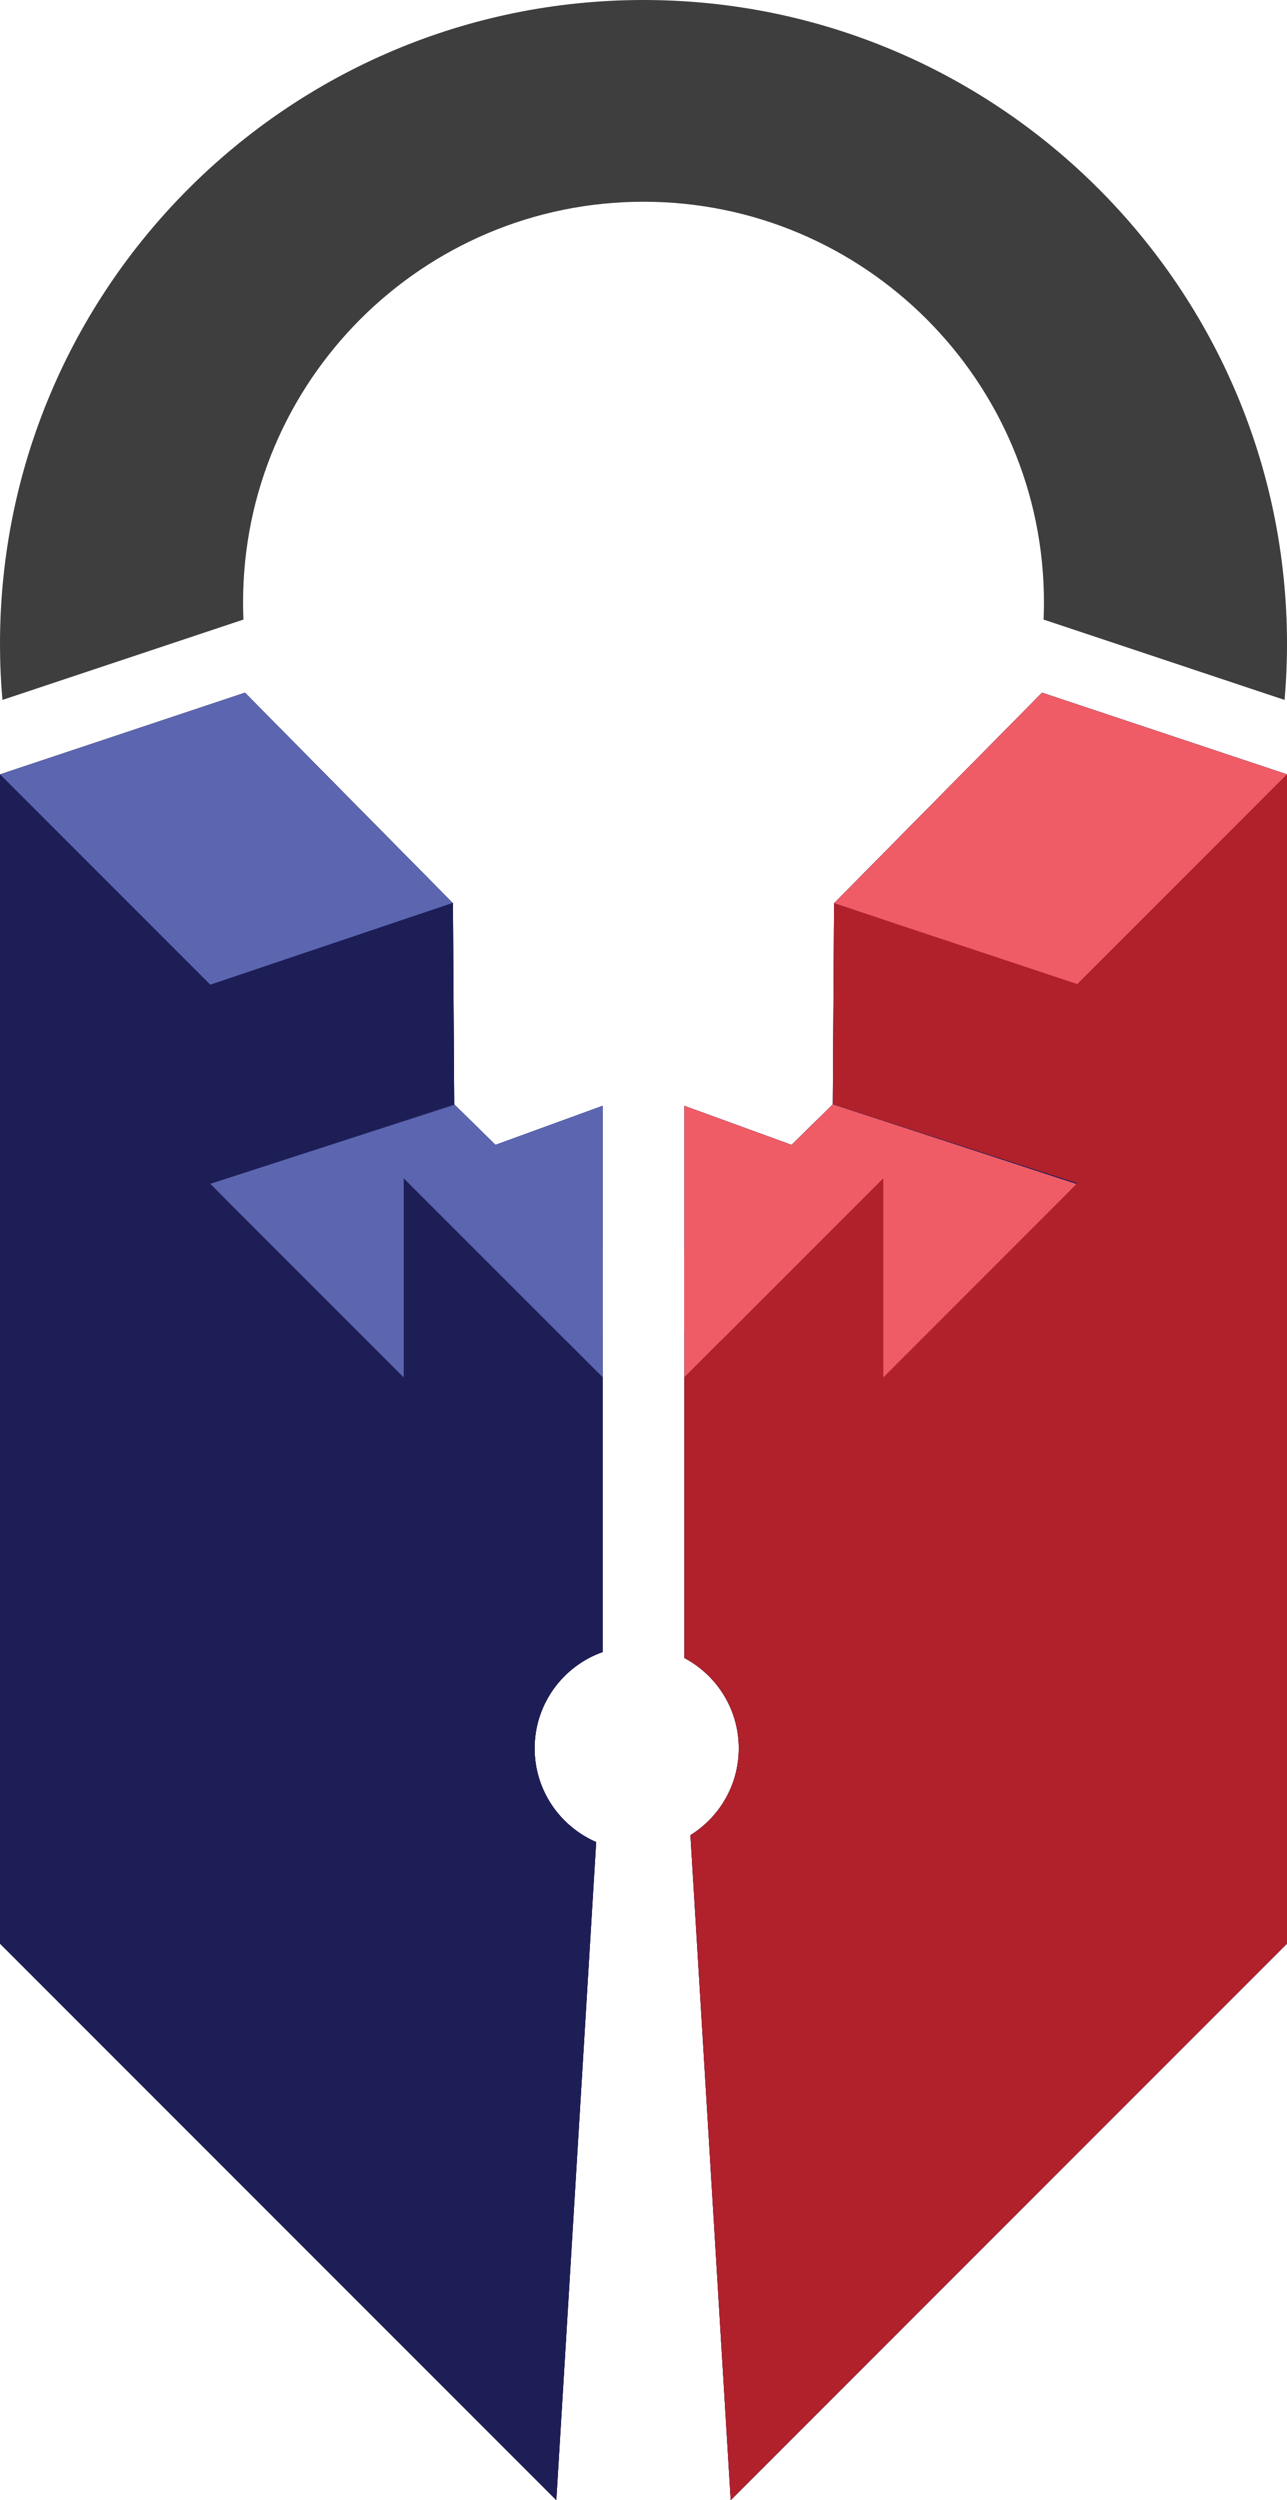<?xml version="1.0" encoding="UTF-8" standalone="no"?><!-- Generator: Gravit.io --><svg xmlns="http://www.w3.org/2000/svg" xmlns:xlink="http://www.w3.org/1999/xlink" style="isolation:isolate" viewBox="200.966 240.976 163.797 318.048" width="163.797pt" height="318.048pt"><g><path d=" M 276.842 475.306 L 271.768 559.024 L 200.966 488.223 L 200.966 339.486 L 200.966 339.486 L 232.143 329.094 L 232.143 329.094 L 232.143 329.094 L 258.61 355.874 L 258.61 355.874 L 258.773 381.447 L 258.773 381.46 L 264.025 386.617 L 277.669 381.648 L 277.669 381.648 L 277.669 416.188 L 277.669 416.188 L 277.669 451.132 C 272.626 452.917 269.009 457.73 269.009 463.381 C 269.009 468.719 272.235 473.308 276.842 475.306 Z  M 288.836 474.427 L 293.963 559.024 L 364.764 488.223 L 364.764 339.486 L 307.12 355.874 L 307.12 355.874 L 306.958 381.447 L 306.958 381.46 L 306.958 381.46 L 301.705 386.617 L 288.061 381.648 L 288.061 381.648 L 288.061 416.188 L 288.061 416.188 L 288.061 451.892 C 292.18 454.071 294.989 458.401 294.989 463.381 C 294.989 468.043 292.528 472.135 288.836 474.427 Z  M 333.588 329.094 L 333.588 329.094 L 333.588 329.094 L 333.588 329.094 L 364.764 339.486 L 307.12 355.874 L 333.588 329.094 Z " fill-rule="evenodd" fill="rgb(30,30,87)"/><clipPath id="_clipPath_dEX7v9ftJaC01QSBnaT6AeeRLIOlfPUL"><path d=" M 276.842 475.306 L 271.768 559.024 L 200.966 488.223 L 200.966 339.486 L 200.966 339.486 L 232.143 329.094 L 232.143 329.094 L 232.143 329.094 L 258.61 355.874 L 258.61 355.874 L 258.773 381.447 L 258.773 381.46 L 264.025 386.617 L 277.669 381.648 L 277.669 381.648 L 277.669 416.188 L 277.669 416.188 L 277.669 451.132 C 272.626 452.917 269.009 457.73 269.009 463.381 C 269.009 468.719 272.235 473.308 276.842 475.306 Z  M 288.836 474.427 L 293.963 559.024 L 364.764 488.223 L 364.764 339.486 L 307.12 355.874 L 307.12 355.874 L 306.958 381.447 L 306.958 381.46 L 306.958 381.46 L 301.705 386.617 L 288.061 381.648 L 288.061 381.648 L 288.061 416.188 L 288.061 416.188 L 288.061 451.892 C 292.18 454.071 294.989 458.401 294.989 463.381 C 294.989 468.043 292.528 472.135 288.836 474.427 Z  M 333.588 329.094 L 333.588 329.094 L 333.588 329.094 L 333.588 329.094 L 364.764 339.486 L 307.12 355.874 L 333.588 329.094 Z " fill-rule="evenodd" fill="rgb(30,30,87)"/></clipPath><g clip-path="url(#_clipPath_dEX7v9ftJaC01QSBnaT6AeeRLIOlfPUL)"><path d=" M 277.669 381.648 L 264.025 386.617 L 258.773 381.46 L 227.77 391.59 L 227.77 391.59 L 258.773 381.447 L 258.61 355.874 L 248.525 359.27 L 258.61 355.874 L 232.143 329.094 L 232.143 329.094 L 232.143 329.094 L 200.966 339.486 L 200.966 339.486 L 200.966 488.223 L 271.768 559.024 L 277.669 461.649 L 277.669 416.188 L 272.994 411.513 L 272.994 411.513 L 272.996 411.513 L 277.669 416.188 L 277.669 381.648 Z  M 288.061 381.648 L 301.705 386.617 L 306.958 381.46 L 306.958 381.46 L 337.983 391.597 L 337.983 391.597 L 337.983 391.597 L 337.983 366.267 L 337.983 366.267 L 337.983 366.267 L 337.983 366.267 L 337.983 366.267 L 337.983 366.267 L 337.983 391.597 L 337.983 391.597 L 306.958 381.447 L 307.12 355.874 L 307.12 355.874 L 337.983 366.267 L 337.983 366.266 L 364.764 339.486 L 364.764 488.223 L 293.963 559.024 L 288.061 461.649 L 288.061 416.188 L 292.736 411.513 L 292.736 411.513 L 292.734 411.513 L 292.734 411.513 L 288.061 416.188 L 288.061 381.648 Z  M 227.747 391.597 L 227.747 391.597 L 227.747 391.597 L 227.748 391.598 L 227.747 391.597 L 227.747 391.597 L 227.747 366.267 L 227.747 366.267 L 227.747 366.267 L 227.747 391.597 L 227.747 391.597 Z  M 307.12 355.874 L 333.588 329.094 L 333.588 329.094 L 333.588 329.094 L 333.588 329.094 L 364.764 339.486 L 337.983 366.266 L 337.983 366.267 L 337.983 366.267 L 337.983 366.267 L 307.12 355.874 L 307.12 355.874 L 307.12 355.874 L 307.12 355.874 L 307.12 355.874 L 307.12 355.874 L 307.12 355.874 L 307.12 355.874 Z " fill-rule="evenodd" fill="rgb(30,30,87)"/><clipPath id="_clipPath_nsLIx4p0DvW26WS9NVqyjyGzEKvXdnC8"><path d=" M 277.669 381.648 L 264.025 386.617 L 258.773 381.46 L 227.77 391.59 L 227.77 391.59 L 258.773 381.447 L 258.61 355.874 L 248.525 359.27 L 258.61 355.874 L 232.143 329.094 L 232.143 329.094 L 232.143 329.094 L 200.966 339.486 L 200.966 339.486 L 200.966 488.223 L 271.768 559.024 L 277.669 461.649 L 277.669 416.188 L 272.994 411.513 L 272.994 411.513 L 272.996 411.513 L 277.669 416.188 L 277.669 381.648 Z  M 288.061 381.648 L 301.705 386.617 L 306.958 381.46 L 306.958 381.46 L 337.983 391.597 L 337.983 391.597 L 337.983 391.597 L 337.983 366.267 L 337.983 366.267 L 337.983 366.267 L 337.983 366.267 L 337.983 366.267 L 337.983 366.267 L 337.983 391.597 L 337.983 391.597 L 306.958 381.447 L 307.12 355.874 L 307.12 355.874 L 337.983 366.267 L 337.983 366.266 L 364.764 339.486 L 364.764 488.223 L 293.963 559.024 L 288.061 461.649 L 288.061 416.188 L 292.736 411.513 L 292.736 411.513 L 292.734 411.513 L 292.734 411.513 L 288.061 416.188 L 288.061 381.648 Z  M 227.747 391.597 L 227.747 391.597 L 227.747 391.597 L 227.748 391.598 L 227.747 391.597 L 227.747 391.597 L 227.747 366.267 L 227.747 366.267 L 227.747 366.267 L 227.747 391.597 L 227.747 391.597 Z  M 307.12 355.874 L 333.588 329.094 L 333.588 329.094 L 333.588 329.094 L 333.588 329.094 L 364.764 339.486 L 337.983 366.266 L 337.983 366.267 L 337.983 366.267 L 337.983 366.267 L 307.12 355.874 L 307.12 355.874 L 307.12 355.874 L 307.12 355.874 L 307.12 355.874 L 307.12 355.874 L 307.12 355.874 L 307.12 355.874 Z " fill-rule="evenodd" fill="rgb(30,30,87)"/></clipPath><g clip-path="url(#_clipPath_nsLIx4p0DvW26WS9NVqyjyGzEKvXdnC8)"><g><g><path d=" M 306.958 381.46 L 337.983 391.597 L 313.372 416.684 L 279.679 408.241 L 306.958 381.46 Z " fill="rgb(240,92,102)"/><path d=" M 333.588 329.094 L 364.764 339.486 L 337.983 366.267 L 307.12 355.874 L 333.588 329.094 Z " fill="rgb(240,92,102)"/><path d=" M 282.195 379.512 L 313.372 390.866 L 286.494 417.756 L 282.195 379.512 Z " fill="rgb(240,92,102)"/><path d=" M 364.764 339.486 L 364.764 488.223 L 286.494 566.493 L 286.494 417.756 L 313.384 390.866 L 313.384 416.196 L 337.983 391.597 L 337.983 366.267 L 364.764 339.486 Z " fill="rgb(176,33,43)"/><path d=" M 338.425 366.28 L 338.425 391.611 L 306.958 381.447 L 307.12 355.874 L 338.425 366.28 Z " fill="rgb(176,33,43)"/></g><g><path d=" M 258.698 381.381 L 227.644 391.489 L 252.359 416.684 L 286.052 408.241 L 258.698 381.381 Z " fill="rgb(92,102,176)"/><path d=" M 232.143 329.094 L 200.966 339.486 L 227.747 366.267 L 258.61 355.874 L 232.143 329.094 Z " fill="rgb(92,102,176)"/><path d=" M 283.535 379.512 L 252.359 390.866 L 279.237 417.756 L 283.535 379.512 Z " fill="rgb(92,102,176)"/><path d=" M 200.966 339.486 L 200.966 488.223 L 279.237 566.493 L 279.237 417.756 L 252.346 390.866 L 252.346 416.196 L 227.747 391.597 L 227.747 366.267 L 200.966 339.486 Z " fill="rgb(30,30,87)"/><path d=" M 227.299 366.382 L 227.299 391.712 L 262.494 380.326 L 264.868 353.716 L 227.299 366.382 Z " fill="rgb(30,30,87)"/></g></g></g></g><path d=" M 364.456 330.016 C 364.66 327.663 364.764 325.281 364.764 322.875 C 364.764 277.674 328.066 240.976 282.865 240.976 C 237.664 240.976 200.966 277.674 200.966 322.875 L 200.966 322.875 C 200.966 325.281 201.07 327.663 201.274 330.016 L 231.948 319.791 C 231.917 319.066 231.902 318.337 231.902 317.604 L 231.902 317.604 C 231.902 289.477 254.738 266.641 282.865 266.641 C 310.993 266.641 333.829 289.477 333.829 317.604 C 333.829 318.337 333.813 319.066 333.783 319.791 L 364.456 330.016 Z " fill="rgb(62,62,62)"/></g></svg>